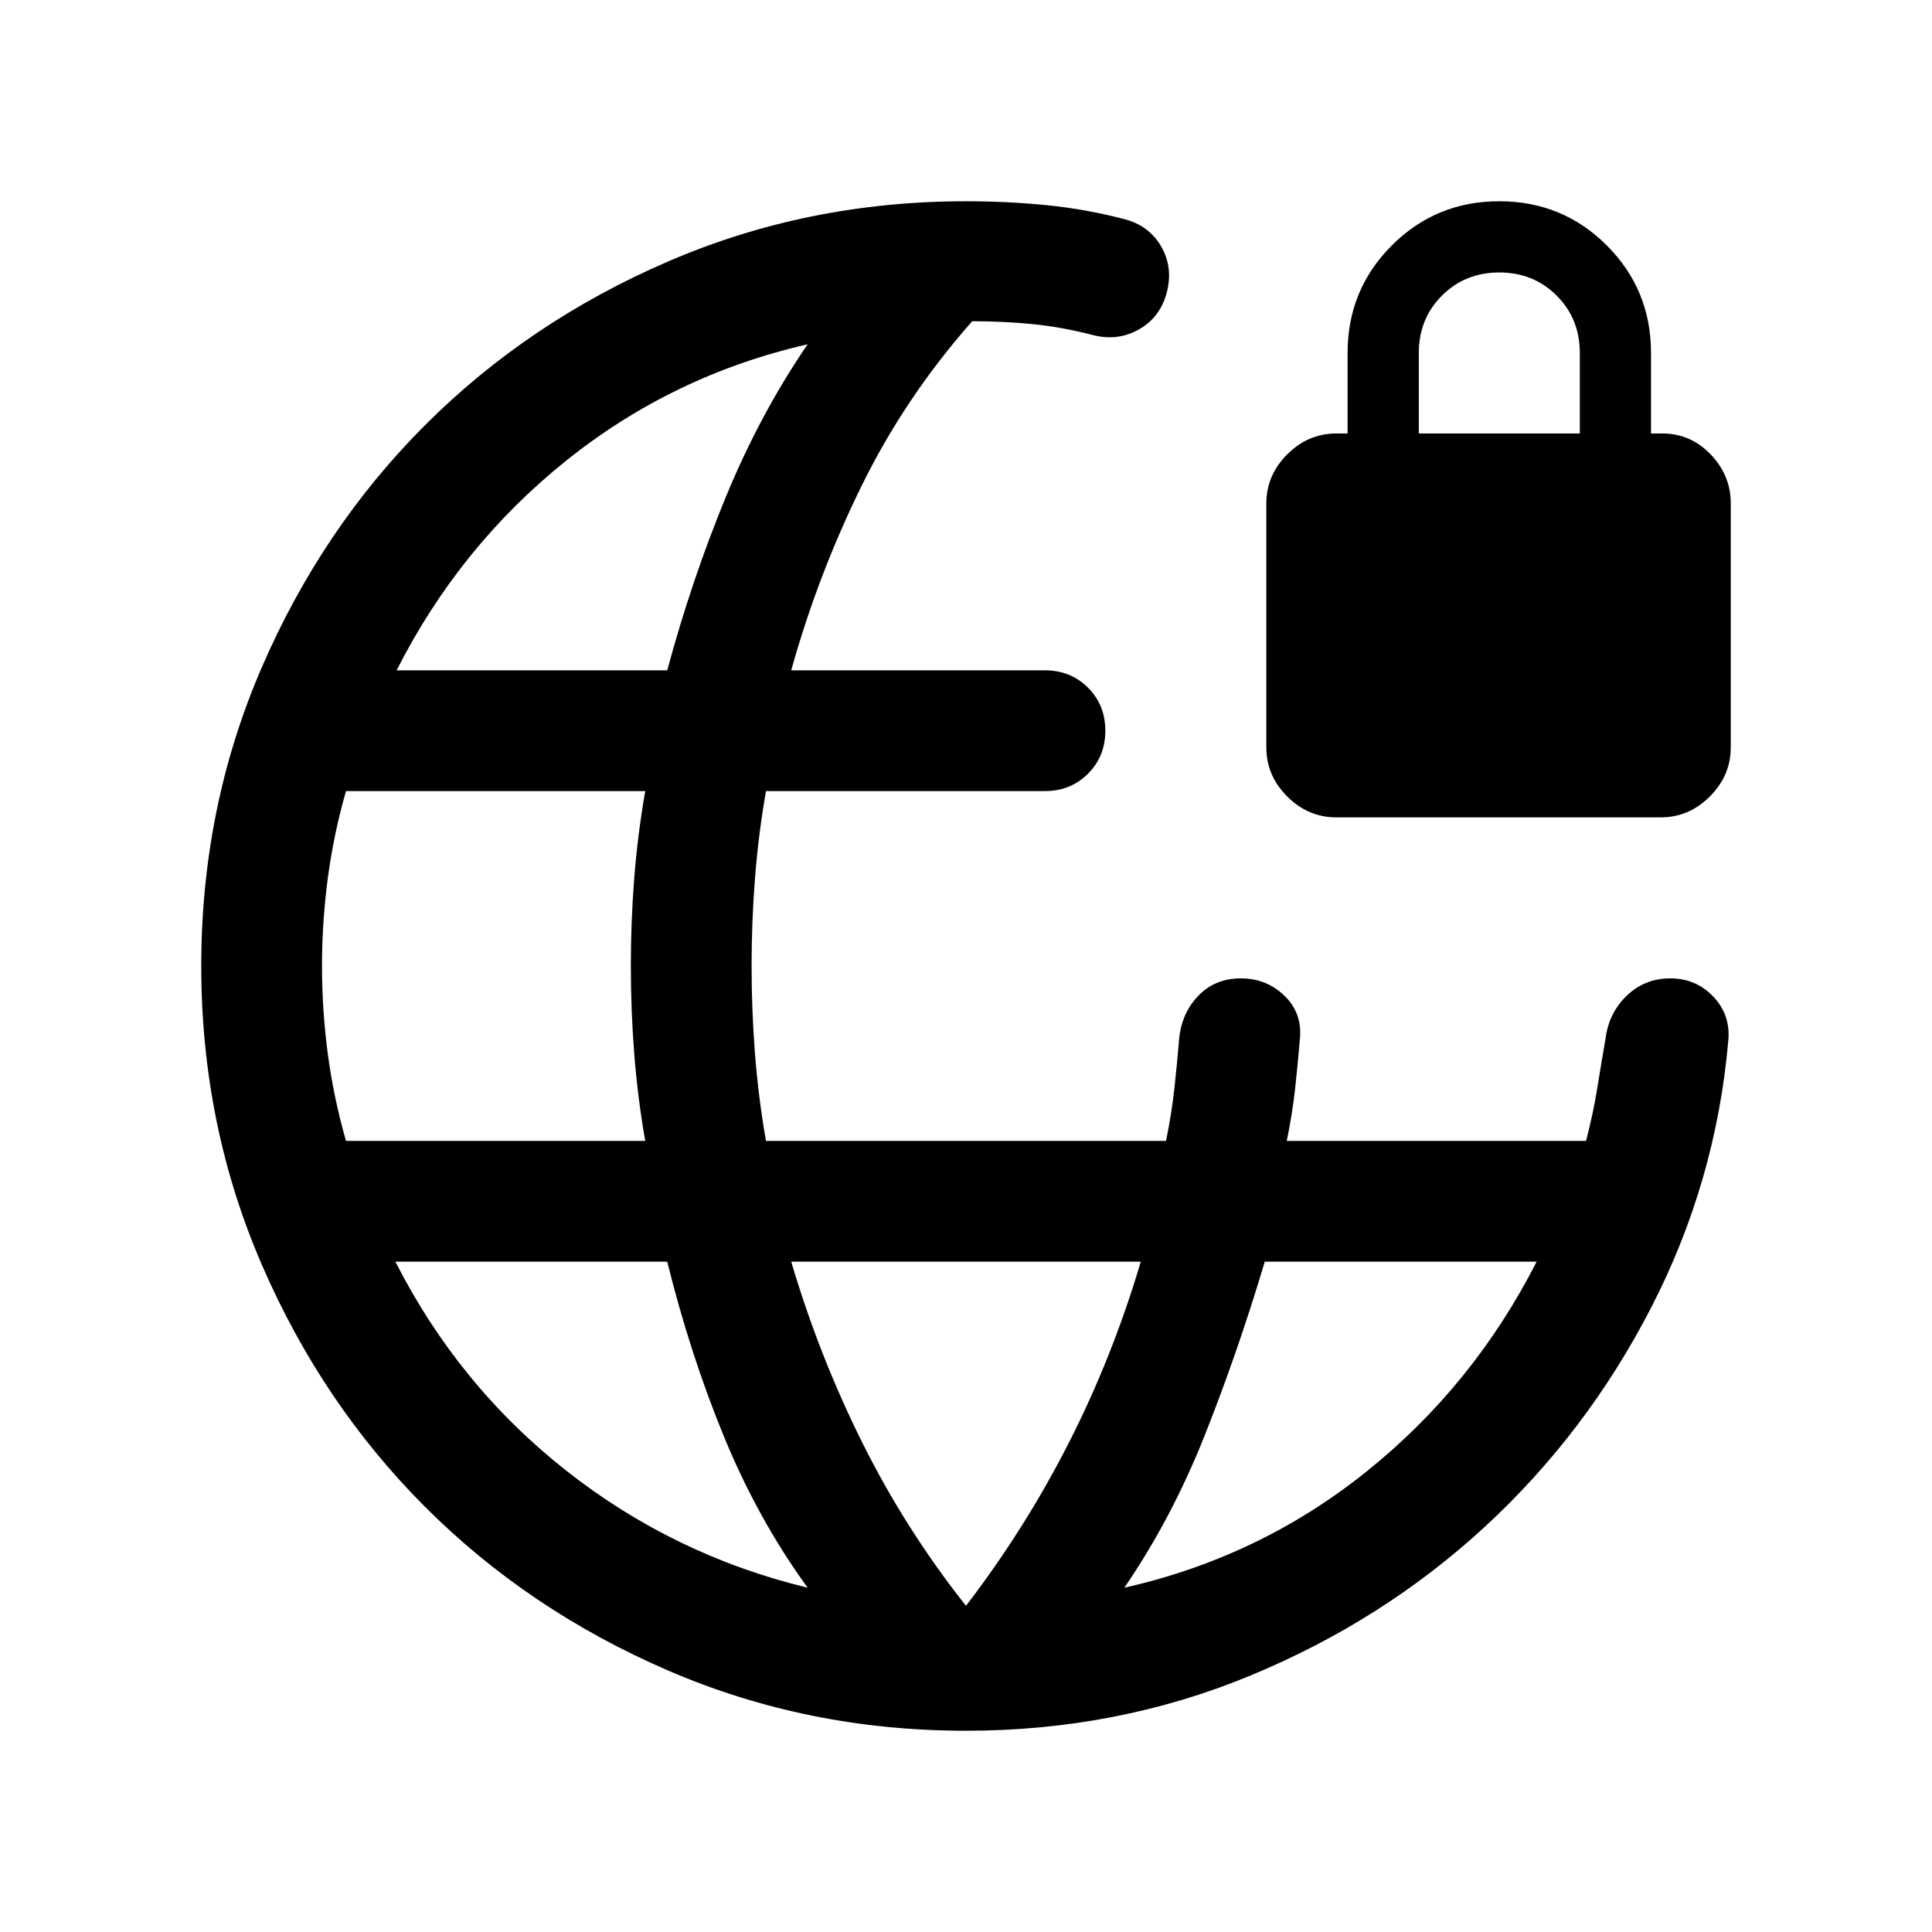 <svg xmlns="http://www.w3.org/2000/svg" height="24" viewBox="0 -960 960 960" width="24"><path d="M480-100q-78.77 0-148.11-29.96-69.35-29.96-120.66-81.27-51.31-51.31-81.27-120.66Q100-401.23 100-480q0-78.77 29.96-148.11 29.96-69.35 81.27-120.66 51.31-51.31 120.66-81.27Q401.23-860 480-860q20.31 0 39.81 1.92 19.5 1.93 38.8 6.93Q571-847.92 577-837.5t2.77 22.81q-3.23 12.38-13.85 18.38-10.61 6-23 2.77-15.46-4-29.92-5.42t-29.92-1.42q-33.31 37.69-55.04 81.96-21.73 44.27-34.89 91.5h126.08q12.77 0 21.38 8.61 8.62 8.62 8.62 21.39 0 12.77-8.62 21.38-8.61 8.62-21.38 8.62H380.61q-3.76 21.53-5.46 43.27-1.69 21.73-1.69 43.65 0 21.92 1.69 43.65 1.7 21.74 5.46 43.27h198.78q2.76-13.46 4.15-26.04 1.38-12.57 2.38-24.73 1.23-12.77 9.54-21.38 8.31-8.62 21.08-8.62 12.77 0 21.69 8.62 8.92 8.61 7.69 21.38-1 12.16-2.38 24.73-1.39 12.58-4.16 26.04h148.7q3.54-13.46 5.61-26.34 2.08-12.89 4.08-24.43 1.61-12.77 10.54-21.38 8.92-8.62 21.69-8.62 12.77 0 21.38 9.12 8.62 9.11 7.39 21.88-6.08 69.85-38.16 132.27-32.07 62.42-82.76 109.19-50.7 46.77-116.81 74.08Q554.92-100 480-100ZM171.92-393.08h148.7q-3.77-21.53-5.47-43.27-1.69-21.73-1.69-43.65 0-21.92 1.69-43.65 1.7-21.74 5.47-43.27h-148.7q-6.15 21.53-9.04 43.27Q160-501.92 160-480q0 21.92 2.88 43.65 2.89 21.74 9.04 43.27Zm229.39 222q-24.69-34-41.54-75-16.85-41-28.23-87H196.46q31.31 61.54 84.73 103.7 53.43 42.15 120.12 58.3ZM197.08-626.92h134.46q12.15-45 29.19-86.31t40.58-75.69q-66.92 15.3-119.92 57.77-53.01 42.46-84.31 104.23ZM480-162.08q29.46-38.46 51.15-81.11 21.7-42.66 35.7-89.89h-173.7q14 47.23 35.5 90.27T480-162.08Zm78.69-9q67.31-15.15 120.42-57.8 53.12-42.66 84.43-104.2H628.46q-13.31 44.62-29.77 86.12-16.46 41.5-40 75.88ZM664-553.85q-14 0-24.39-10.38-10.38-10.38-10.38-24.38v-121.23q0-14 10.38-24.39Q650-744.61 664-744.61h5.61v-40q0-31.47 21.97-53.43Q713.54-860 745-860t53.42 21.96q21.96 21.96 21.96 53.43v40H826q14 0 24 10.38 10 10.39 10 24.39v121.23q0 14-10.39 24.38-10.38 10.38-24.38 10.38H664Zm41-190.76h80v-40q0-17-11.5-28.5t-28.5-11.5q-17 0-28.5 11.5t-11.5 28.5v40Z"/></svg>